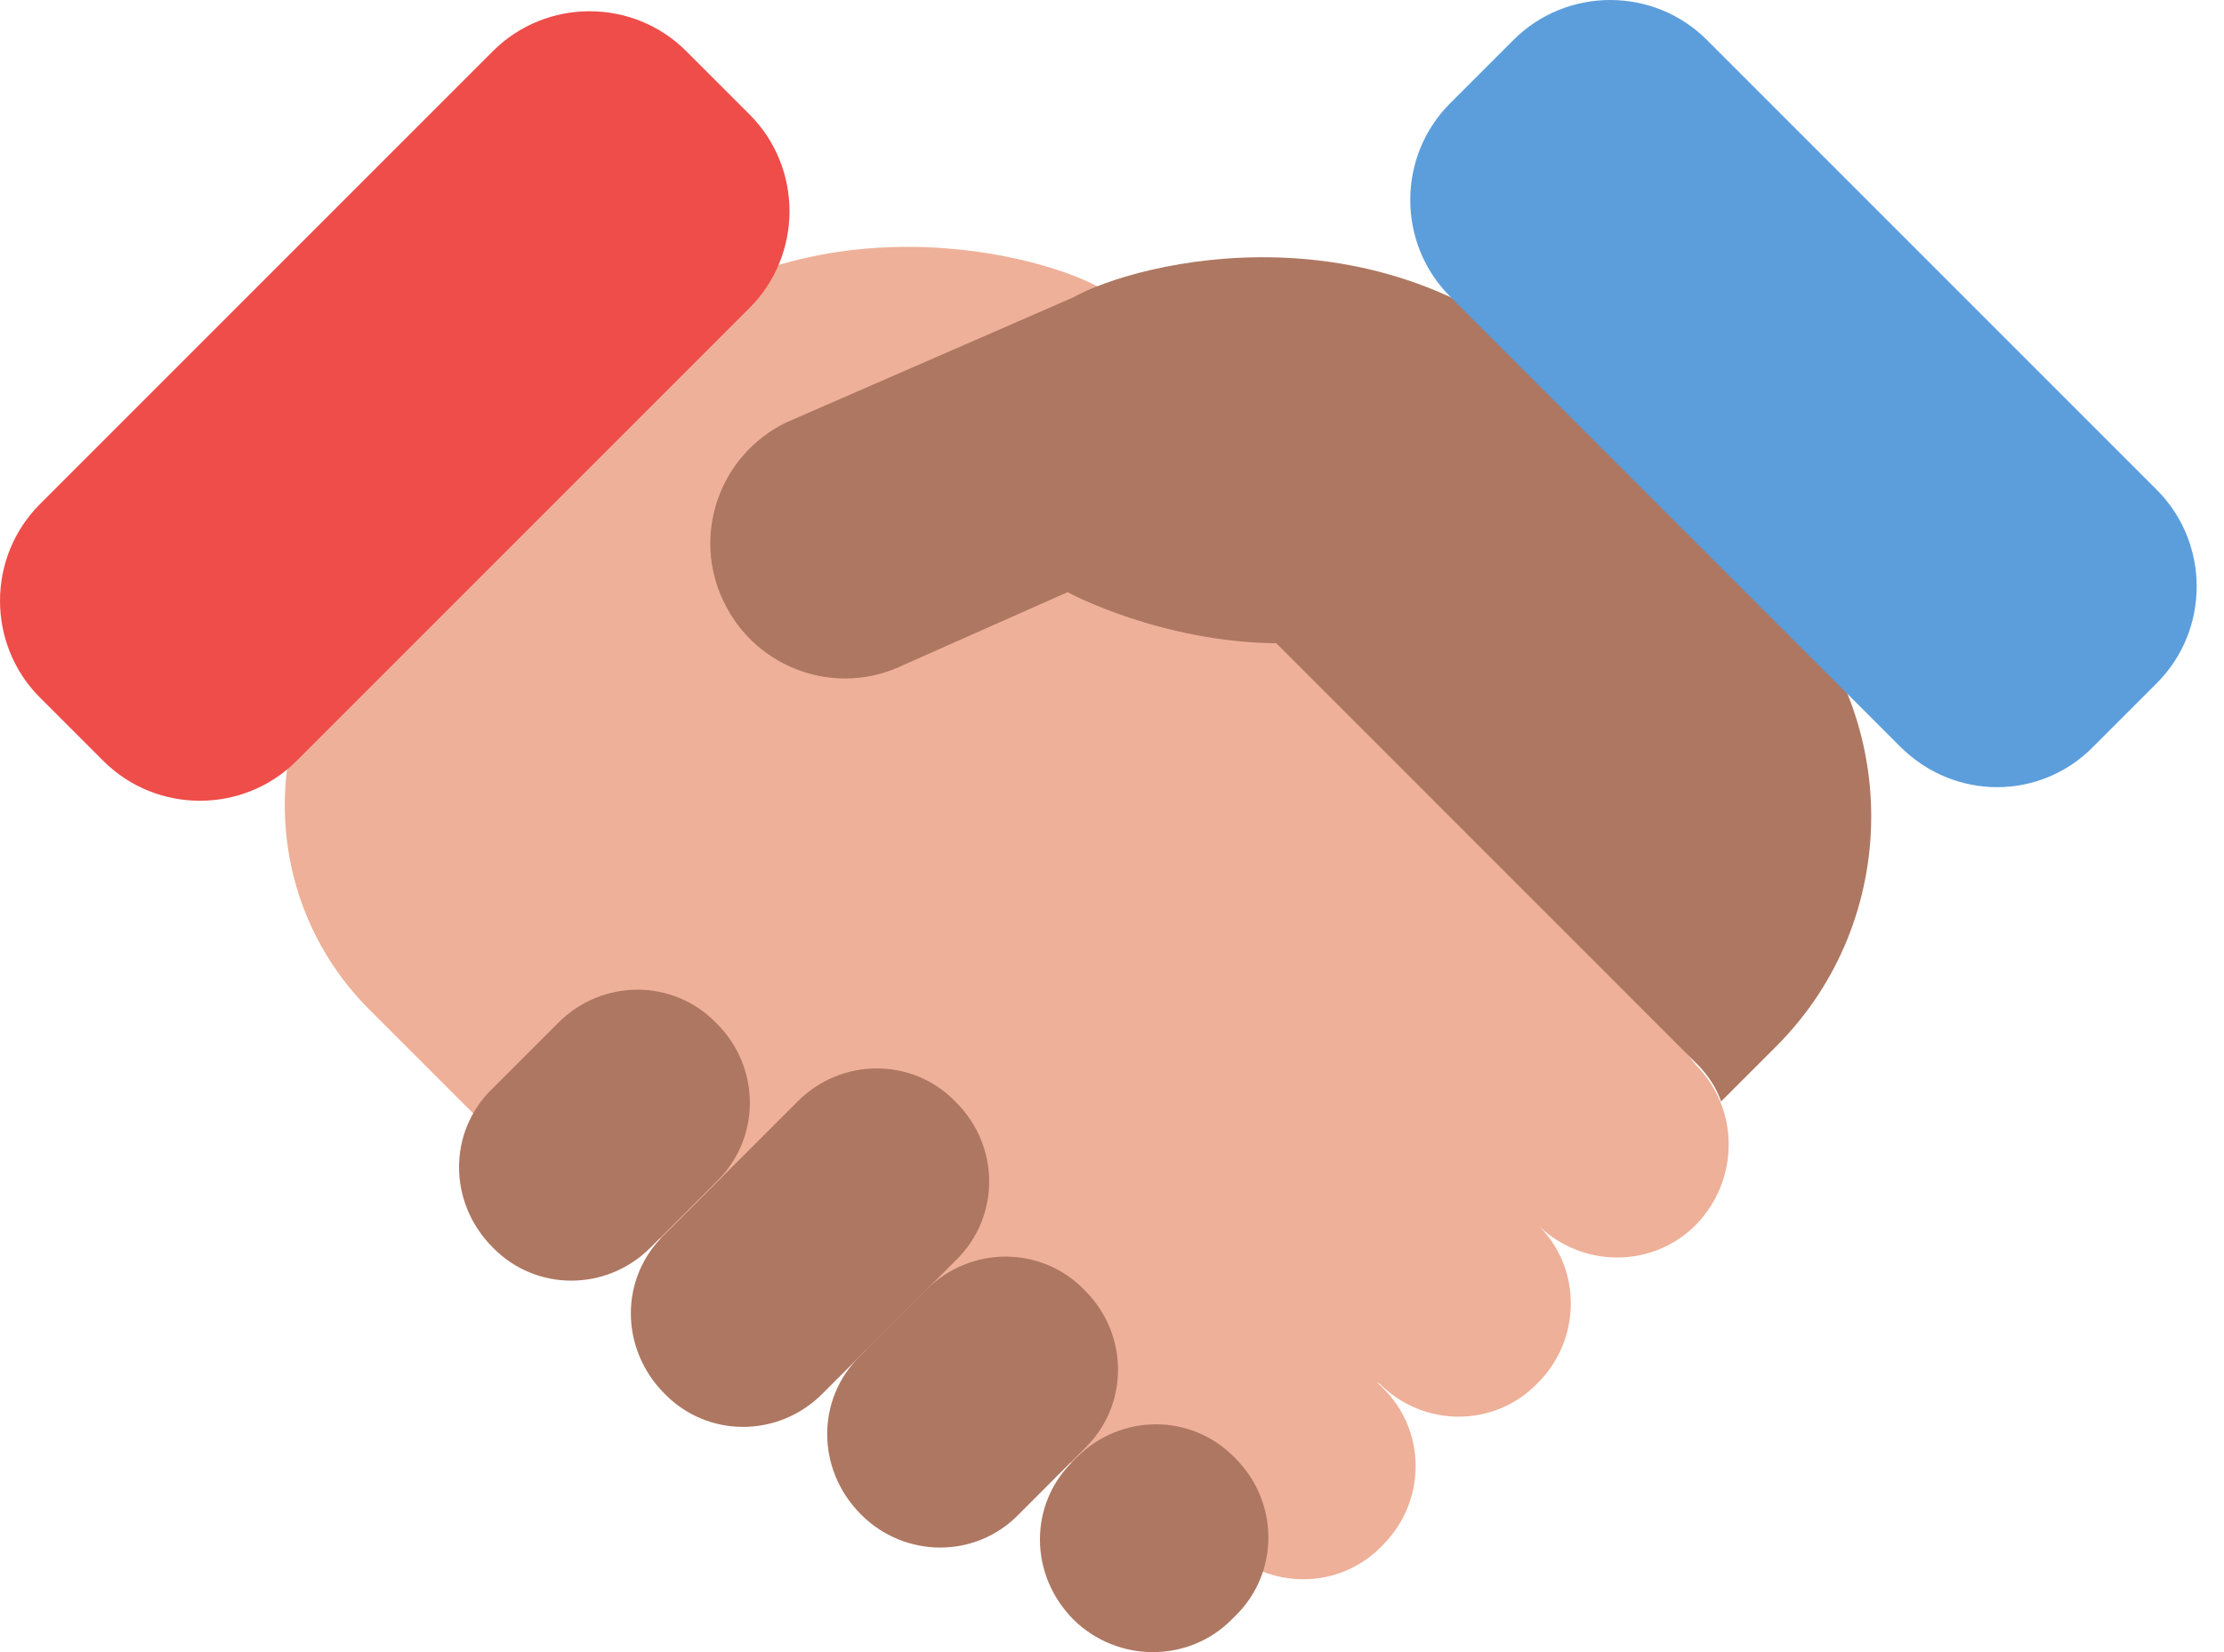 <svg width="70" height="52" viewBox="0 0 70 52" fill="none" xmlns="http://www.w3.org/2000/svg">
<path d="M53.368 33.508L34.538 9.013C32.51 7.918 24.624 5.89 18.766 11.781L11.62 18.927C8.079 22.467 8.079 28.229 11.62 31.77L16.512 36.662L38.529 48.669C39.913 50.053 42.134 50.053 43.486 48.669L43.518 48.636C44.903 47.252 44.903 45.031 43.518 43.679L43.325 43.486L43.422 43.551C44.806 44.935 47.027 44.935 48.379 43.551L48.411 43.518C49.763 42.166 49.795 39.946 48.443 38.594C49.827 39.913 52.016 39.913 53.368 38.561L53.4 38.529C54.752 37.113 54.752 34.892 53.368 33.508Z" fill="#EEB098"/>
<path d="M55.879 18.412C54.527 17.027 50.536 13.165 49.57 12.103C43.679 6.212 35.761 8.24 33.766 9.367L24.753 13.294C22.628 14.324 21.759 16.866 22.789 18.959C23.819 21.083 26.362 21.952 28.454 20.922L33.605 18.637C33.637 18.669 36.566 20.214 40.171 20.246L53.4 33.476C53.754 33.83 54.012 34.216 54.173 34.667L55.879 32.961C59.902 28.969 59.902 22.435 55.879 18.412Z" fill="#AE7761"/>
<path d="M15.515 39.269C14.098 37.853 14.098 35.632 15.482 34.28L17.575 32.188C18.959 30.804 21.18 30.804 22.532 32.188L22.564 32.22C23.948 33.604 23.948 35.825 22.564 37.177L20.472 39.269C19.087 40.654 16.866 40.654 15.515 39.269Z" fill="#AE7761"/>
<path d="M20.922 43.872C19.506 42.456 19.506 40.235 20.89 38.883L25.107 34.666C26.491 33.282 28.712 33.282 30.064 34.666L30.096 34.699C31.48 36.083 31.48 38.304 30.096 39.656L25.88 43.872C24.495 45.257 22.274 45.257 20.922 43.872Z" fill="#AE7761"/>
<path d="M27.102 47.67C25.686 46.254 25.686 44.033 27.07 42.681L29.162 40.589C30.547 39.205 32.767 39.205 34.119 40.589L34.151 40.621C35.536 42.005 35.536 44.226 34.151 45.578L32.059 47.67C30.707 49.055 28.486 49.055 27.102 47.67Z" fill="#AE7761"/>
<path d="M33.798 50.986C32.382 49.57 32.382 47.349 33.766 45.997L33.894 45.868C35.279 44.484 37.499 44.484 38.851 45.868L38.884 45.901C40.268 47.285 40.268 49.506 38.884 50.858L38.755 50.986C37.403 52.338 35.182 52.338 33.798 50.986Z" fill="#AE7761"/>
<path d="M23.594 9.689L9.335 23.948C7.661 25.622 4.925 25.622 3.251 23.948L1.255 21.952C-0.418 20.279 -0.418 17.543 1.255 15.869L15.515 1.609C17.189 -0.064 19.925 -0.064 21.598 1.609L23.594 3.605C25.268 5.279 25.268 8.015 23.594 9.689Z" fill="#EE4D4A"/>
<path d="M59.806 23.497L45.643 9.335C43.969 7.661 43.969 4.925 45.643 3.251L47.639 1.255C49.313 -0.418 52.049 -0.418 53.722 1.255L67.885 15.418C69.559 17.092 69.559 19.828 67.885 21.502L65.89 23.497C64.216 25.203 61.512 25.203 59.806 23.497Z" fill="#5C9EDC"/>
</svg>

